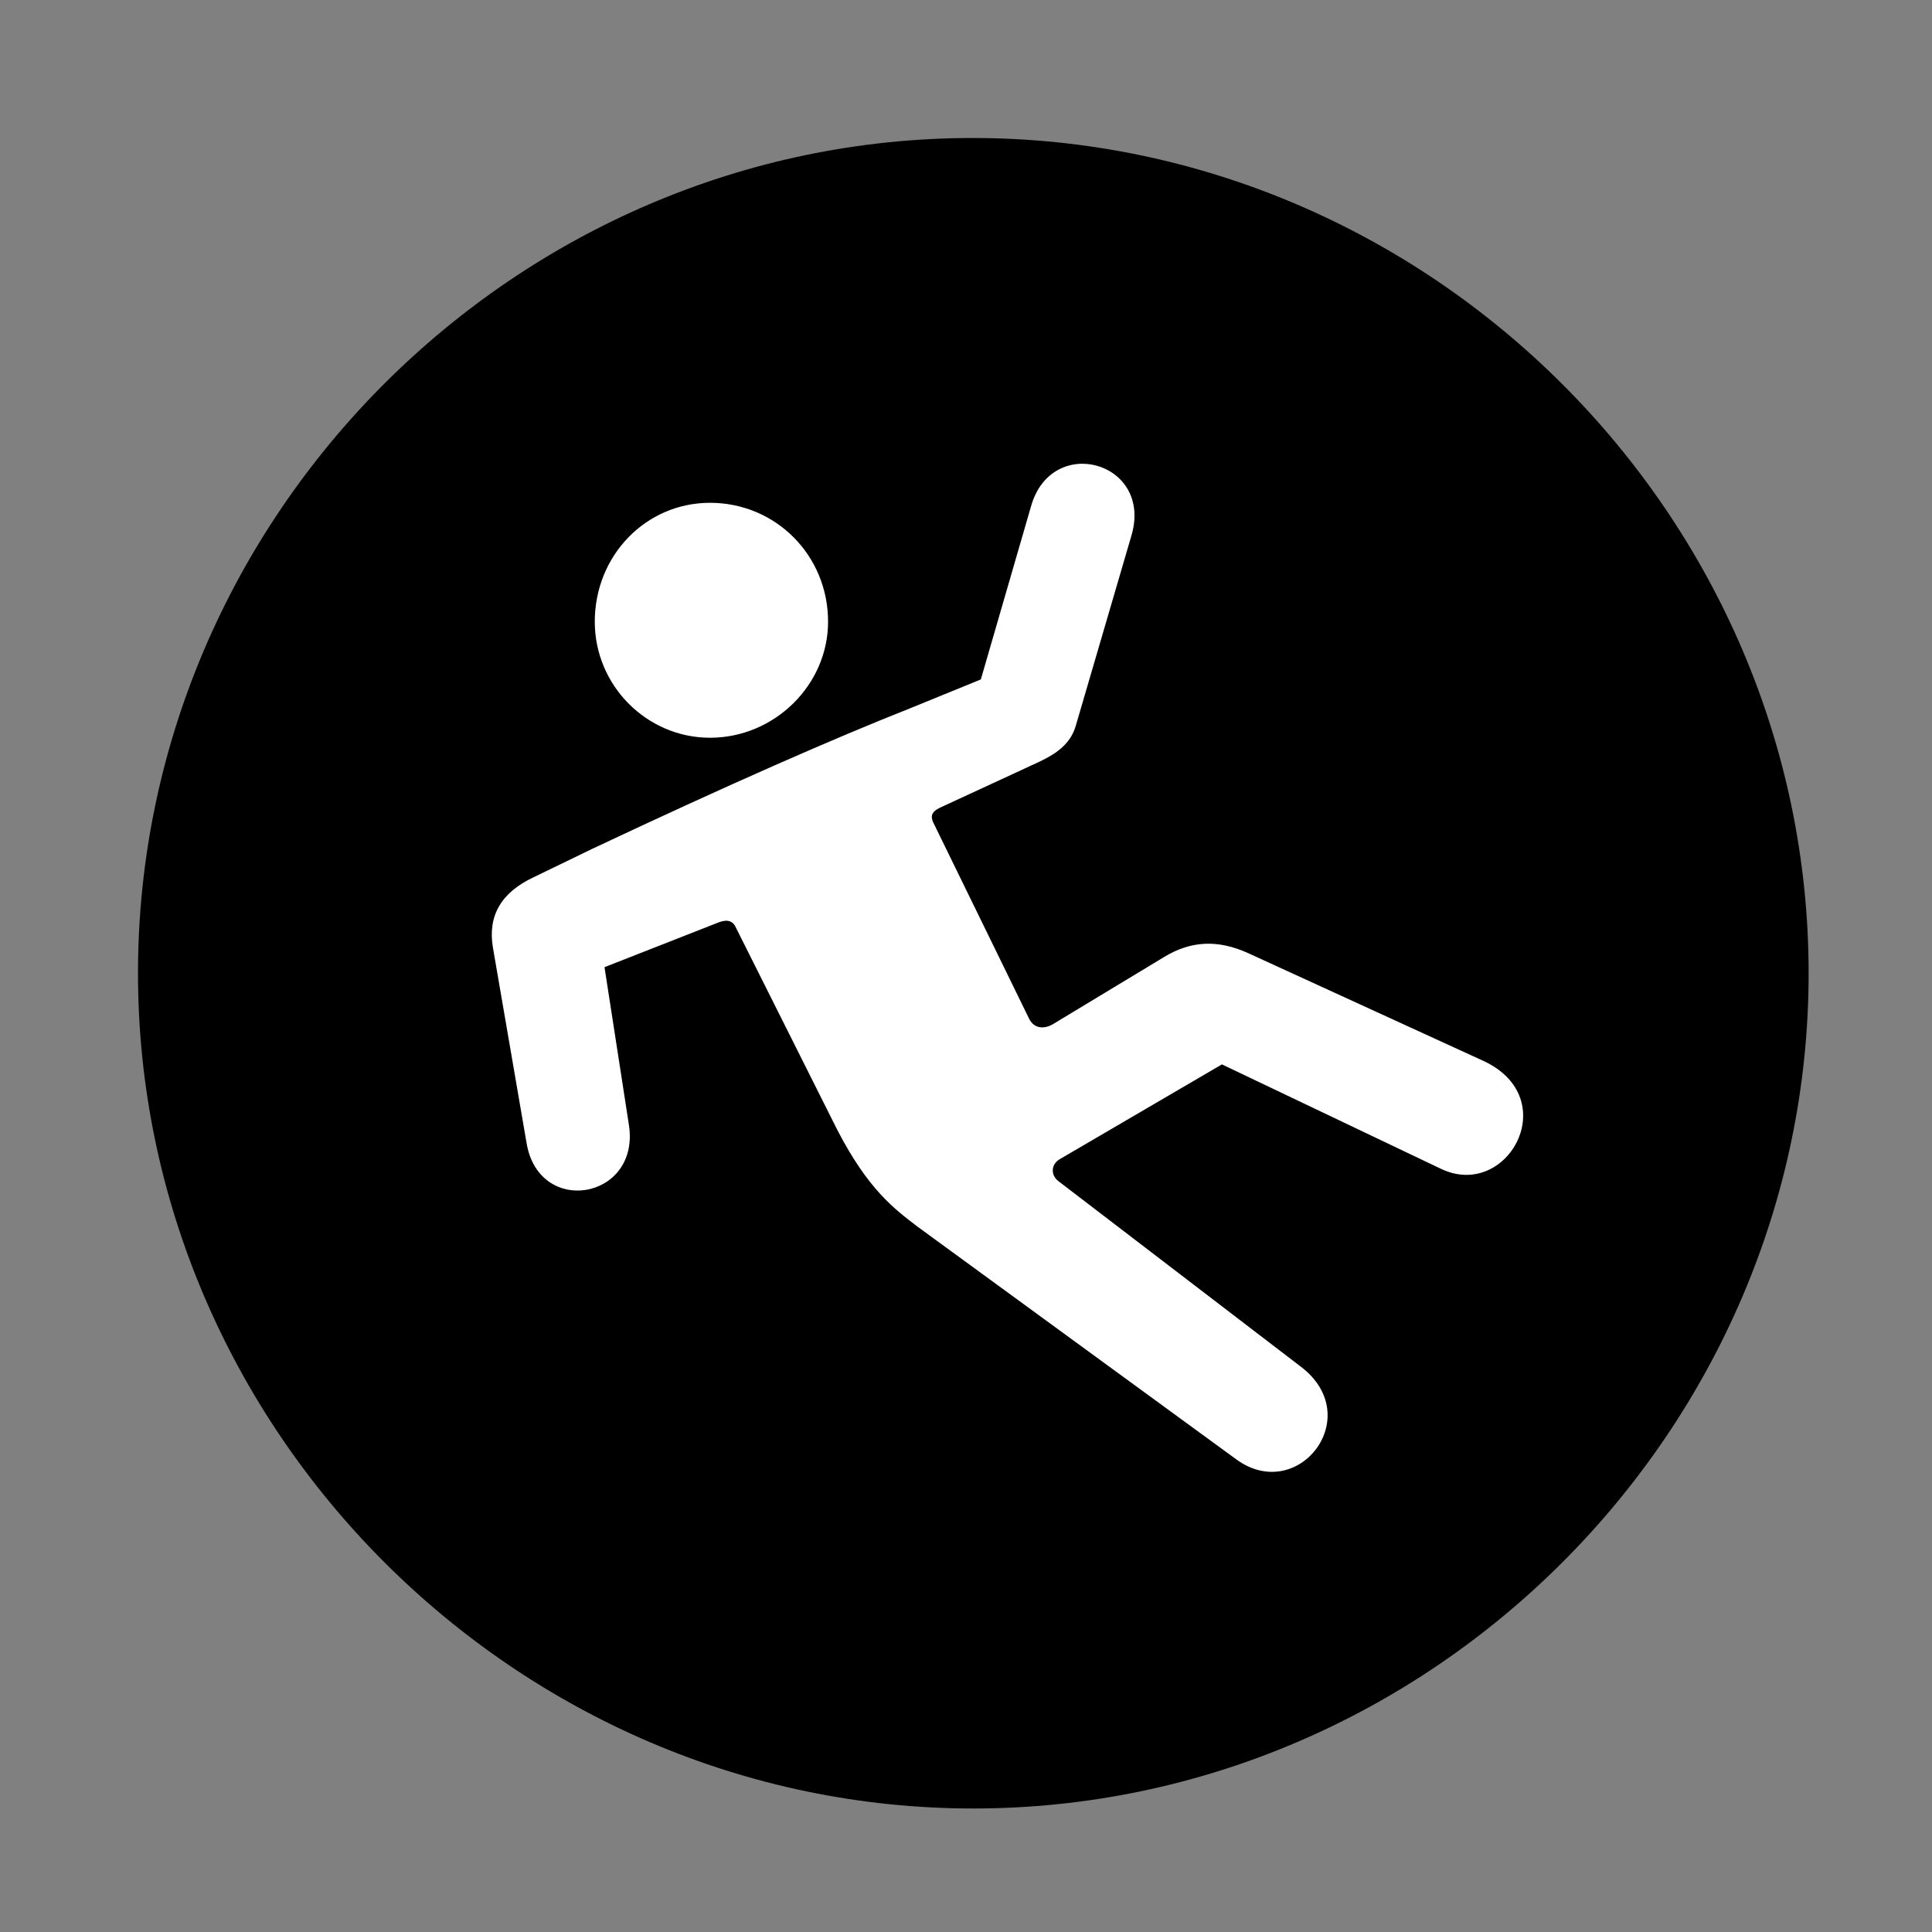 <svg width="28" height="28" viewBox="0 0 28 28" fill="none" xmlns="http://www.w3.org/2000/svg">
<rect x="0" y="0" width="28" height="28" fill="#808080" stroke="none"/>
<path d="M14.105 26.21C20.737 26.21 26.212 20.727 26.212 14.105C26.212 7.473 20.727 2 14.095 2C7.475 2 2 7.473 2 14.105C2 20.727 7.485 26.21 14.105 26.21Z" fill="black"/>
<path d="M7.143 13.728C7.068 13.272 7.262 12.935 7.735 12.713L8.577 12.305C10.563 11.369 12.099 10.696 13.198 10.262L14.215 9.847L14.943 7.336C15.242 6.282 16.71 6.689 16.399 7.757L15.594 10.508C15.487 10.896 15.115 11.009 14.801 11.161L13.613 11.71C13.518 11.76 13.478 11.814 13.523 11.915L14.919 14.773C14.983 14.893 15.111 14.924 15.25 14.849L16.869 13.871C17.262 13.63 17.653 13.618 18.081 13.81L21.5 15.376C22.667 15.919 21.848 17.397 20.887 16.941L17.709 15.426L15.365 16.796C15.226 16.872 15.226 17.035 15.342 17.12L18.854 19.808C19.805 20.531 18.812 21.804 17.917 21.15L13.298 17.778C12.96 17.52 12.581 17.239 12.133 16.372L10.674 13.461C10.629 13.35 10.553 13.319 10.425 13.364L8.761 14.017L9.116 16.312C9.274 17.39 7.797 17.64 7.629 16.551L7.143 13.728ZM10.29 10.692C9.376 10.692 8.62 9.938 8.62 9.01C8.62 8.049 9.362 7.287 10.29 7.287C11.241 7.287 12.001 8.047 12.001 9.01C12.001 9.926 11.225 10.692 10.29 10.692Z" fill="white"/>
</svg>
